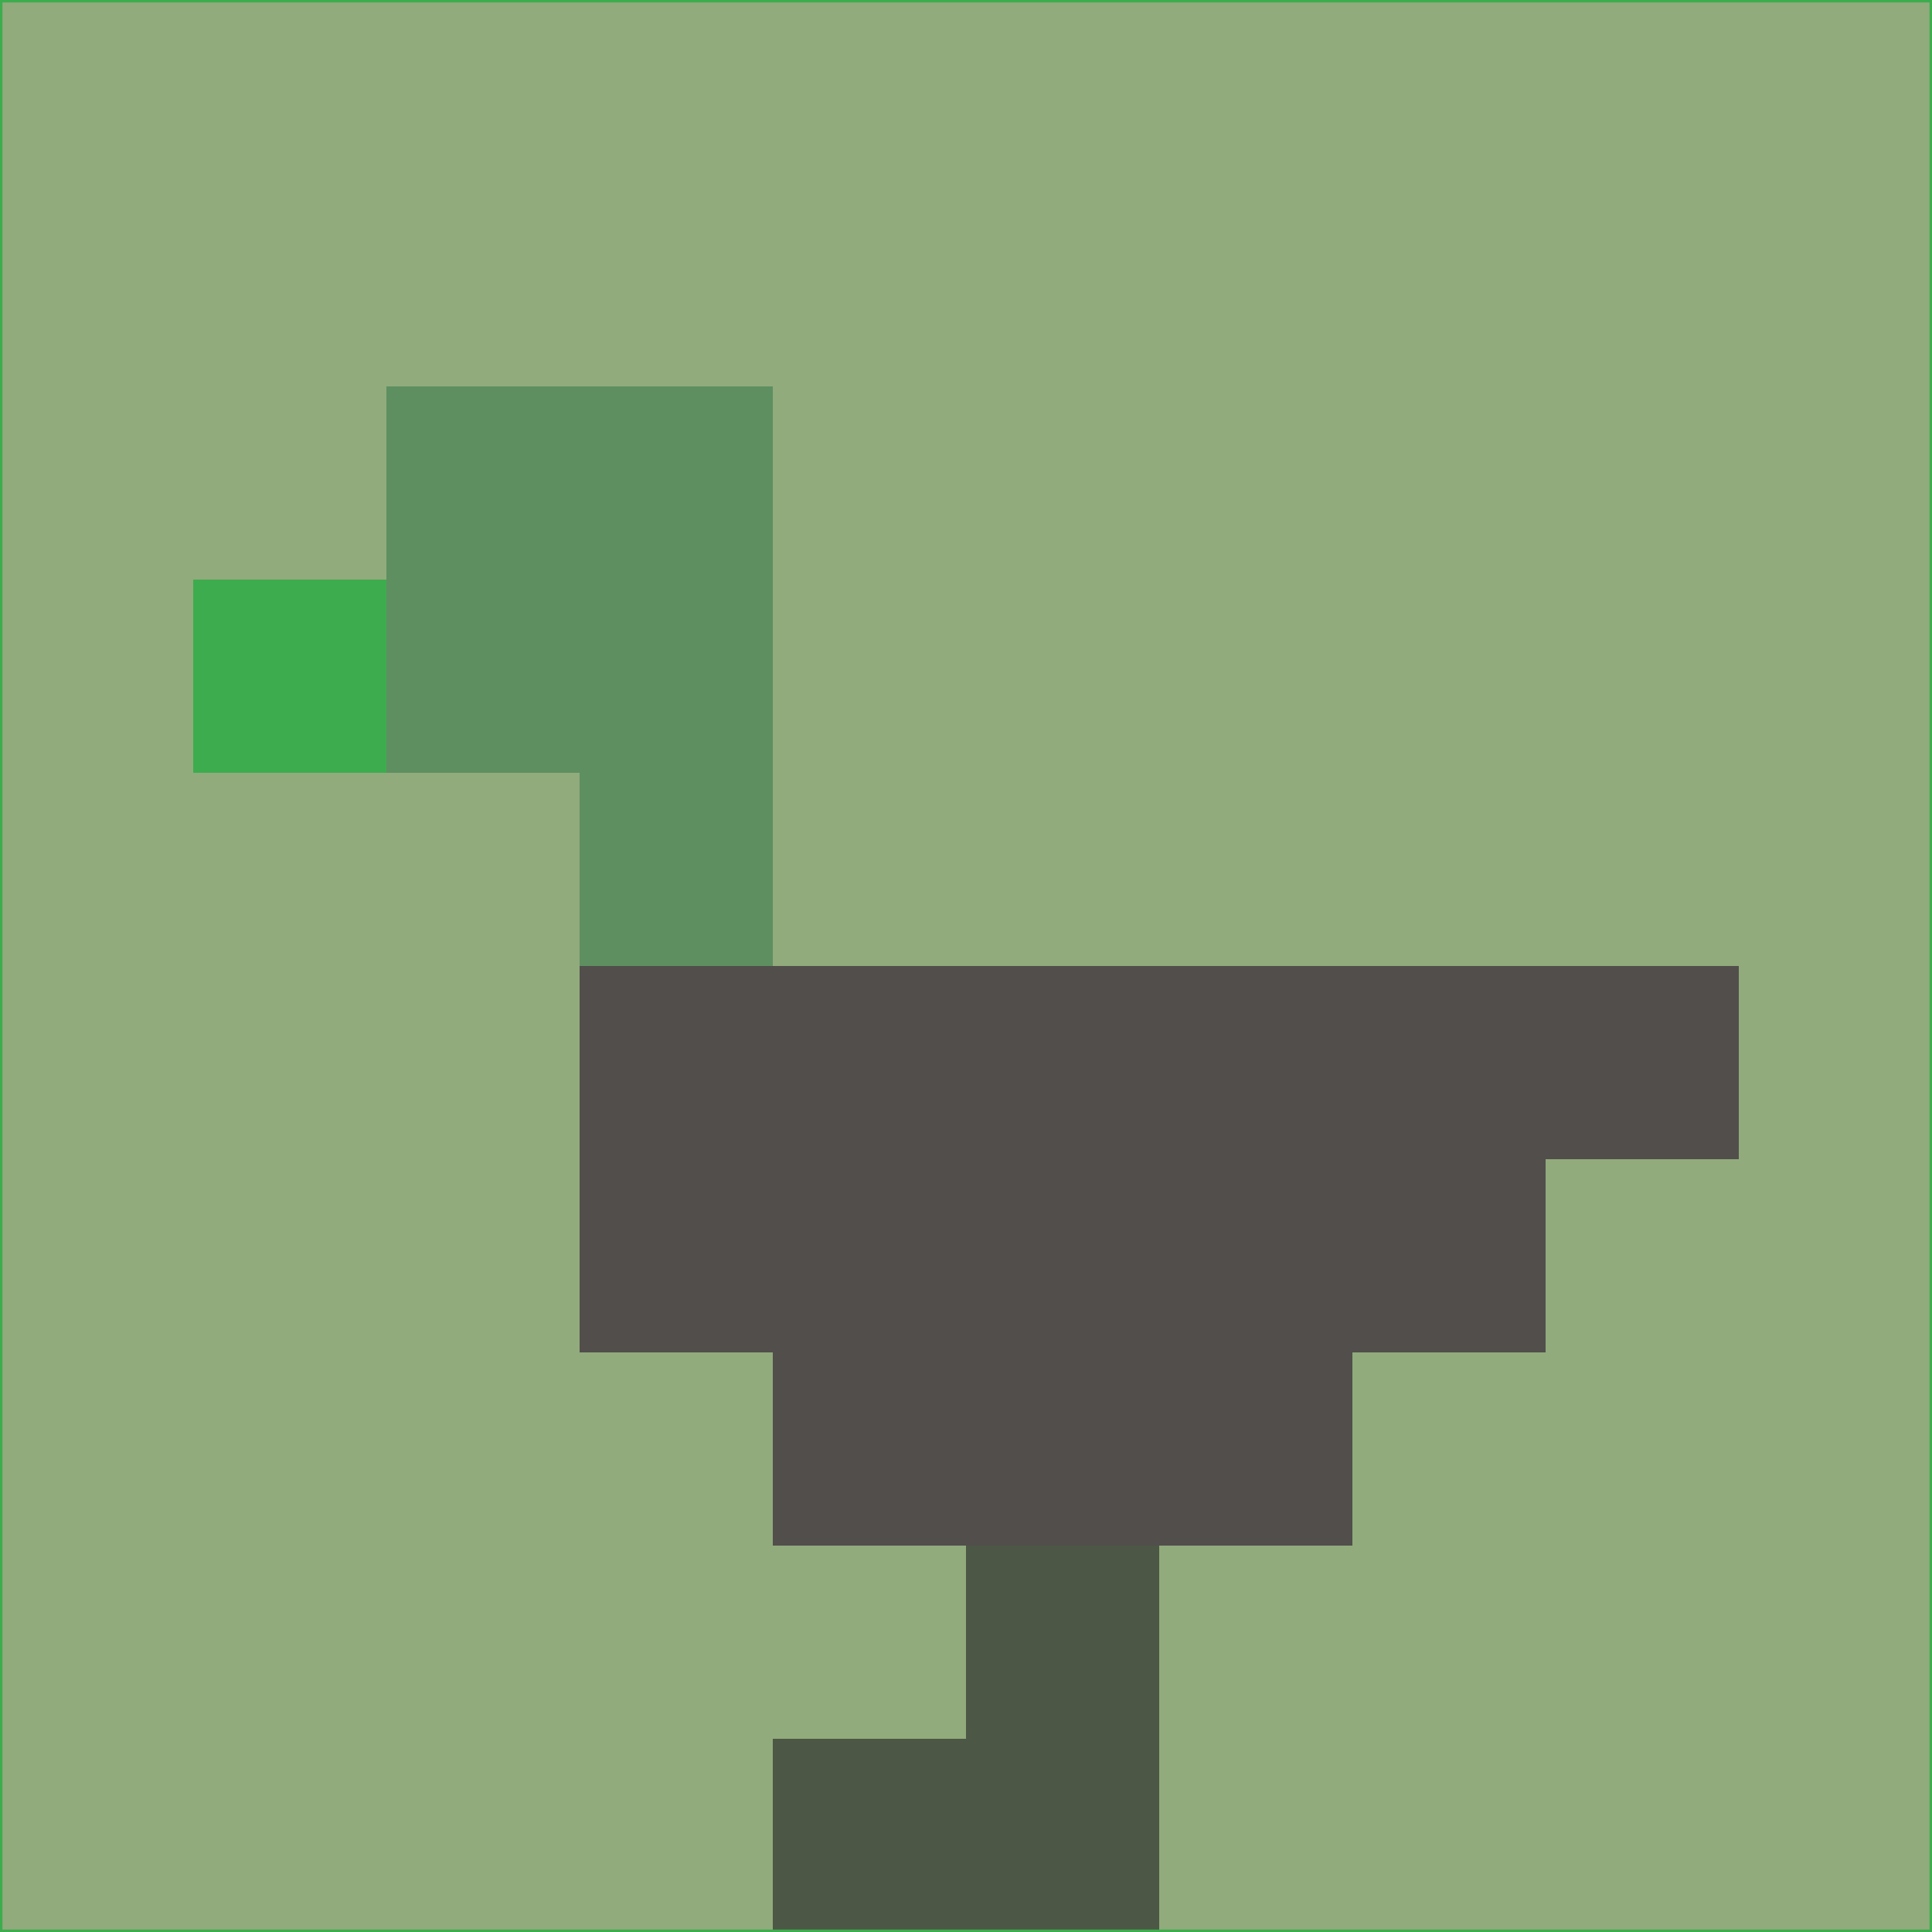 <svg xmlns="http://www.w3.org/2000/svg" version="1.1" width="785" height="785">
  <title>'goose-pfp-694263' by Dmitri Cherniak (Cyberpunk Edition)</title>
  <desc>
    seed=539528
    backgroundColor=#91ab7c
    padding=20
    innerPadding=0
    timeout=500
    dimension=1
    border=false
    Save=function(){return n.handleSave()}
    frame=12

    Rendered at 2024-09-15T22:37:00.311Z
    Generated in 1ms
    Modified for Cyberpunk theme with new color scheme
  </desc>
  <defs/>
  <rect width="100%" height="100%" fill="#91ab7c"/>
  <g>
    <g id="0-0">
      <rect x="0" y="0" height="785" width="785" fill="#91ab7c"/>
      <g>
        <!-- Neon blue -->
        <rect id="0-0-2-2-2-2" x="157" y="157" width="157" height="157" fill="#5e8f60"/>
        <rect id="0-0-3-2-1-4" x="235.5" y="157" width="78.5" height="314" fill="#5e8f60"/>
        <!-- Electric purple -->
        <rect id="0-0-4-5-5-1" x="314" y="392.5" width="392.5" height="78.5" fill="#524e4c"/>
        <rect id="0-0-3-5-5-2" x="235.5" y="392.5" width="392.5" height="157" fill="#524e4c"/>
        <rect id="0-0-4-5-3-3" x="314" y="392.5" width="235.5" height="235.5" fill="#524e4c"/>
        <!-- Neon pink -->
        <rect id="0-0-1-3-1-1" x="78.5" y="235.5" width="78.5" height="78.5" fill="#3dac4e"/>
        <!-- Cyber yellow -->
        <rect id="0-0-5-8-1-2" x="392.5" y="628" width="78.5" height="157" fill="#4c5745"/>
        <rect id="0-0-4-9-2-1" x="314" y="706.5" width="157" height="78.5" fill="#4c5745"/>
      </g>
      <rect x="0" y="0" stroke="#3dac4e" stroke-width="2" height="785" width="785" fill="none"/>
    </g>
  </g>
  <script xmlns=""/>
</svg>